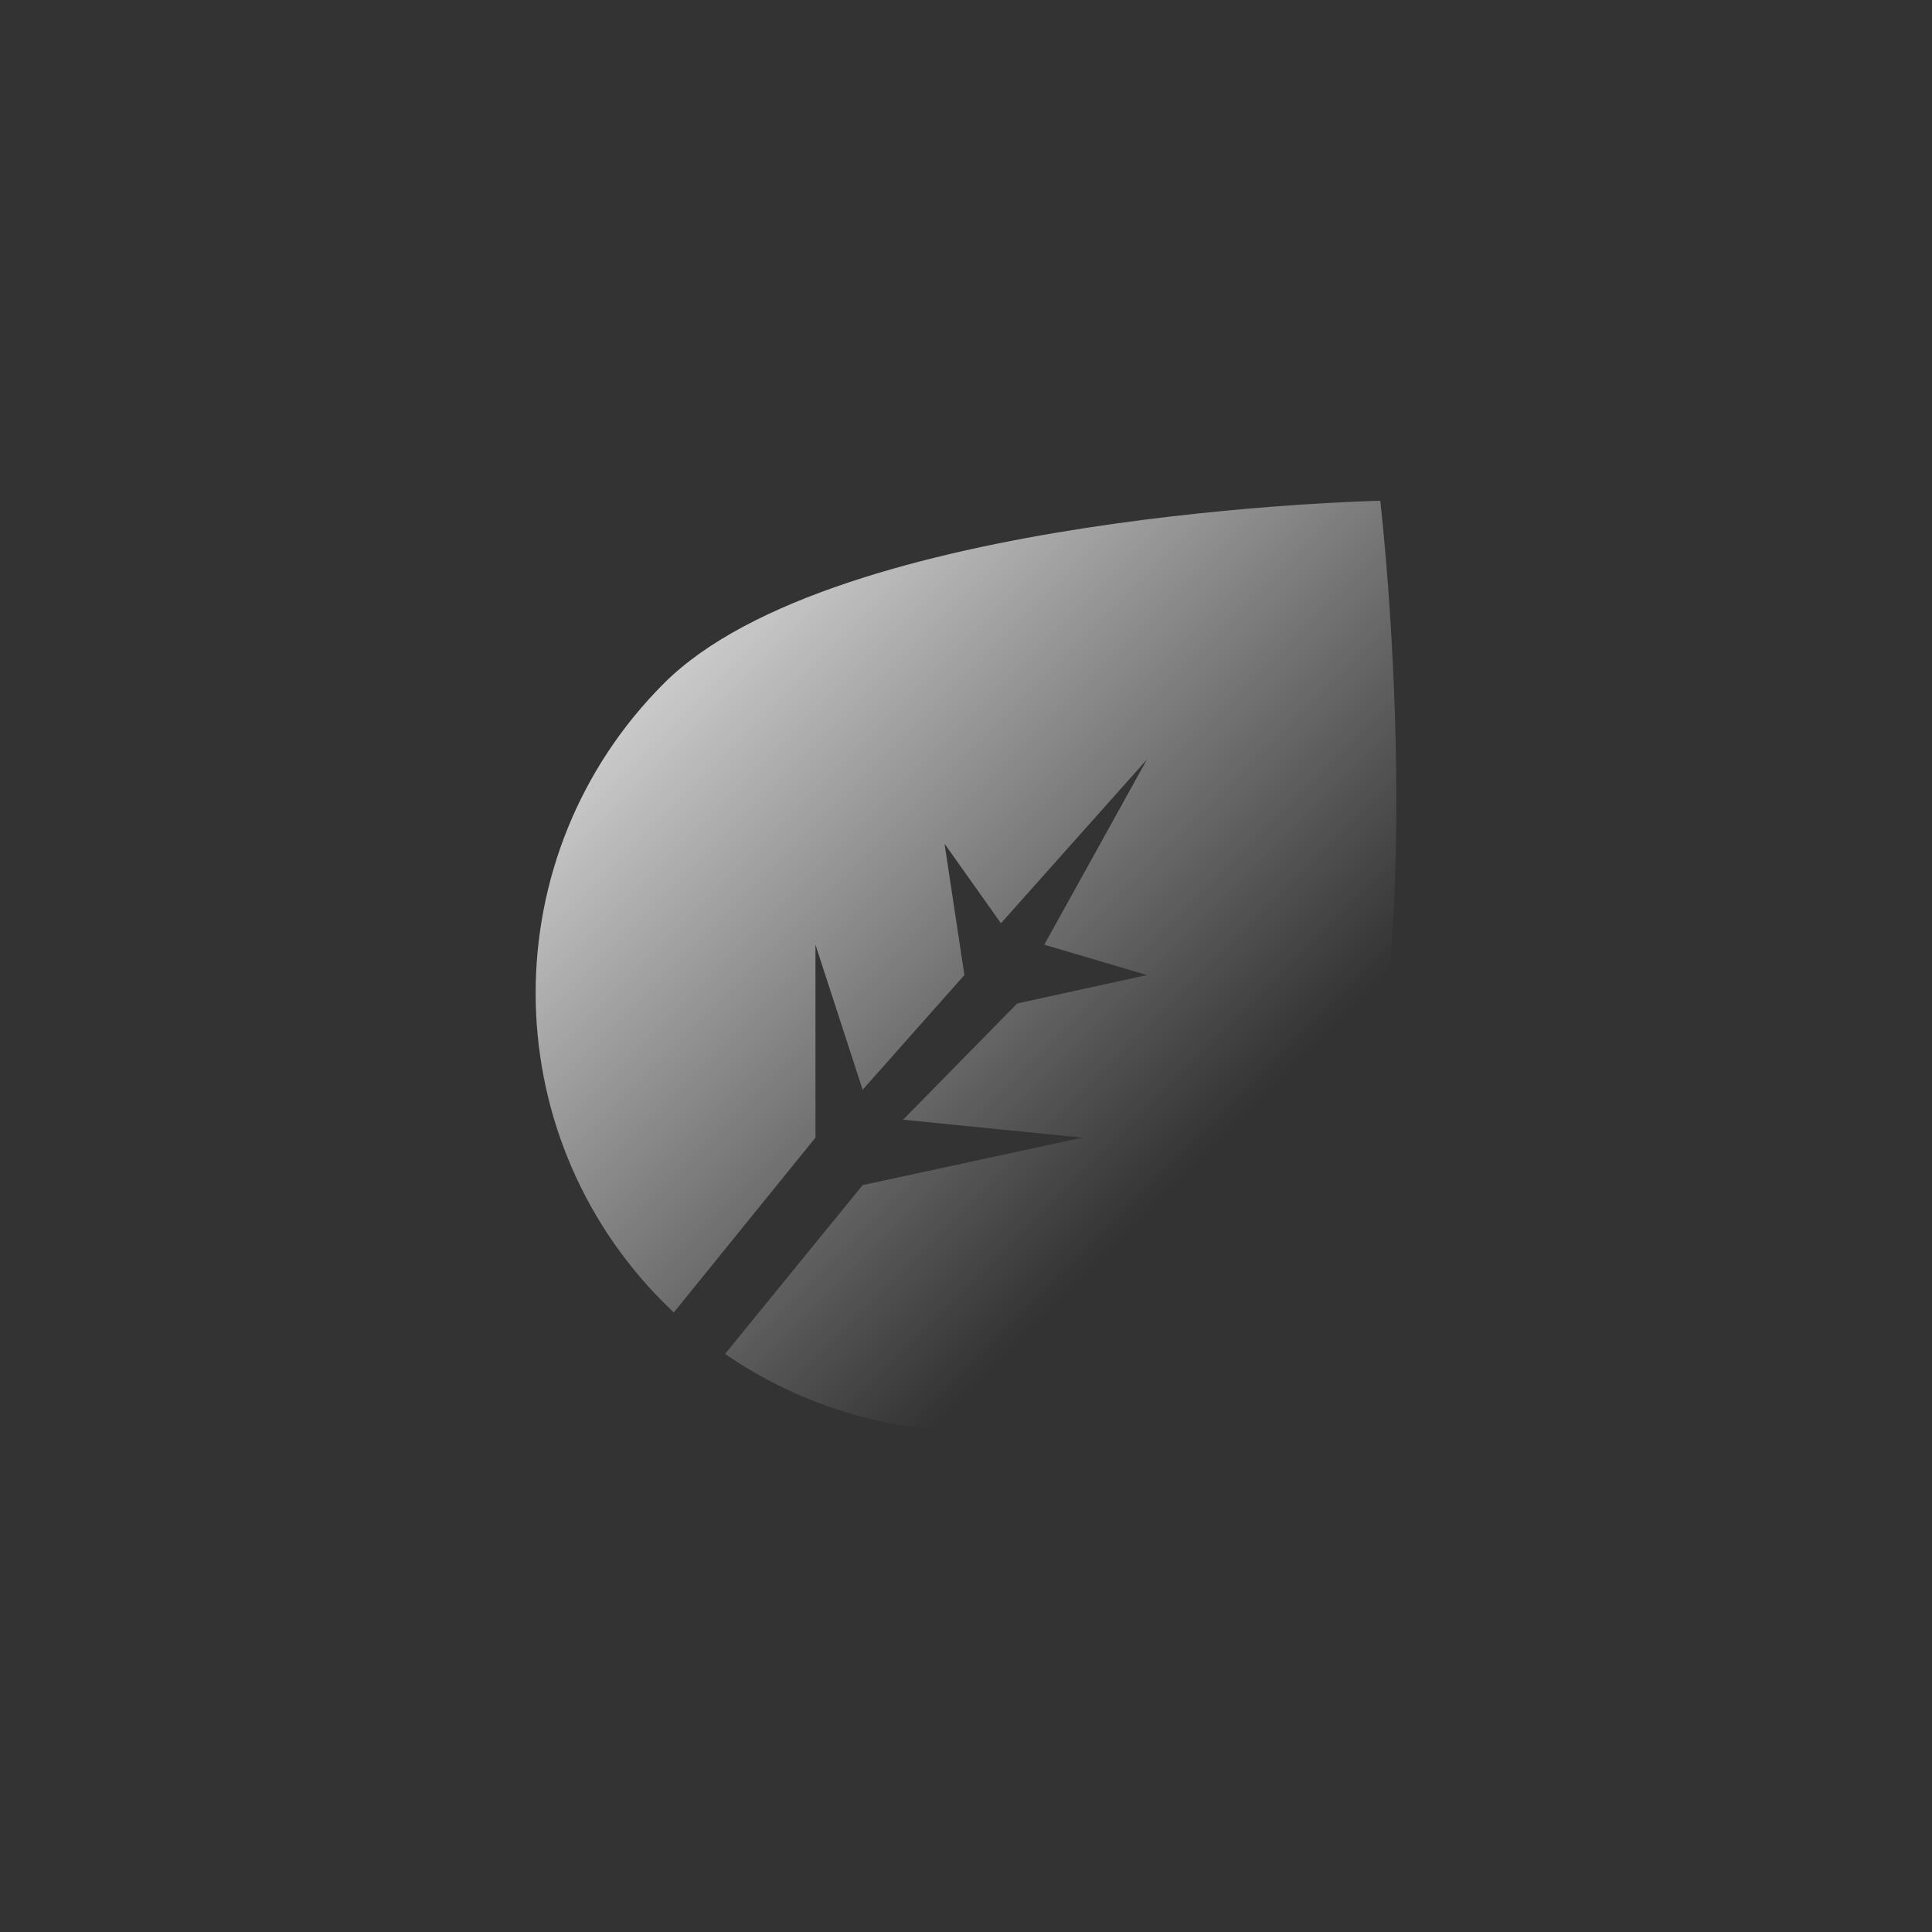 <svg width="36" height="36" viewBox="0 0 36 36" fill="none" xmlns="http://www.w3.org/2000/svg">
    <rect x="0" y="0" width="36" height="36" fill="#333333" stroke="none"/>
    <defs>
        <linearGradient id="gradient" x1="0" x2="0" y1="0" y2="1" gradientTransform="rotate(-45)">
            <stop offset="0%" stop-color="#ffffff" />
            <stop offset="100%" stop-color="#ffffff" stop-opacity="0" />
        </linearGradient>
    </defs>
    <path fill-rule="evenodd" clip-rule="evenodd"
        d="M12.555 24.456C12.494 24.397 12.432 24.338 12.372 24.278C9.184 21.09 9.184 15.921 12.372 12.733C15.56 9.544 25.719 9.331 25.719 9.331C25.719 9.331 27.105 21.09 23.917 24.278C21.086 27.109 16.692 27.426 13.511 25.228L16.074 22.083L20.172 21.198L16.827 20.864L18.953 18.699L21.372 18.169L19.459 17.603L21.372 14.151L18.651 17.204L17.6 15.721L17.97 18.169L16.074 20.306L15.195 17.603L15.195 21.198L12.555 24.456Z"
        fill="url(#gradient)" />
</svg>